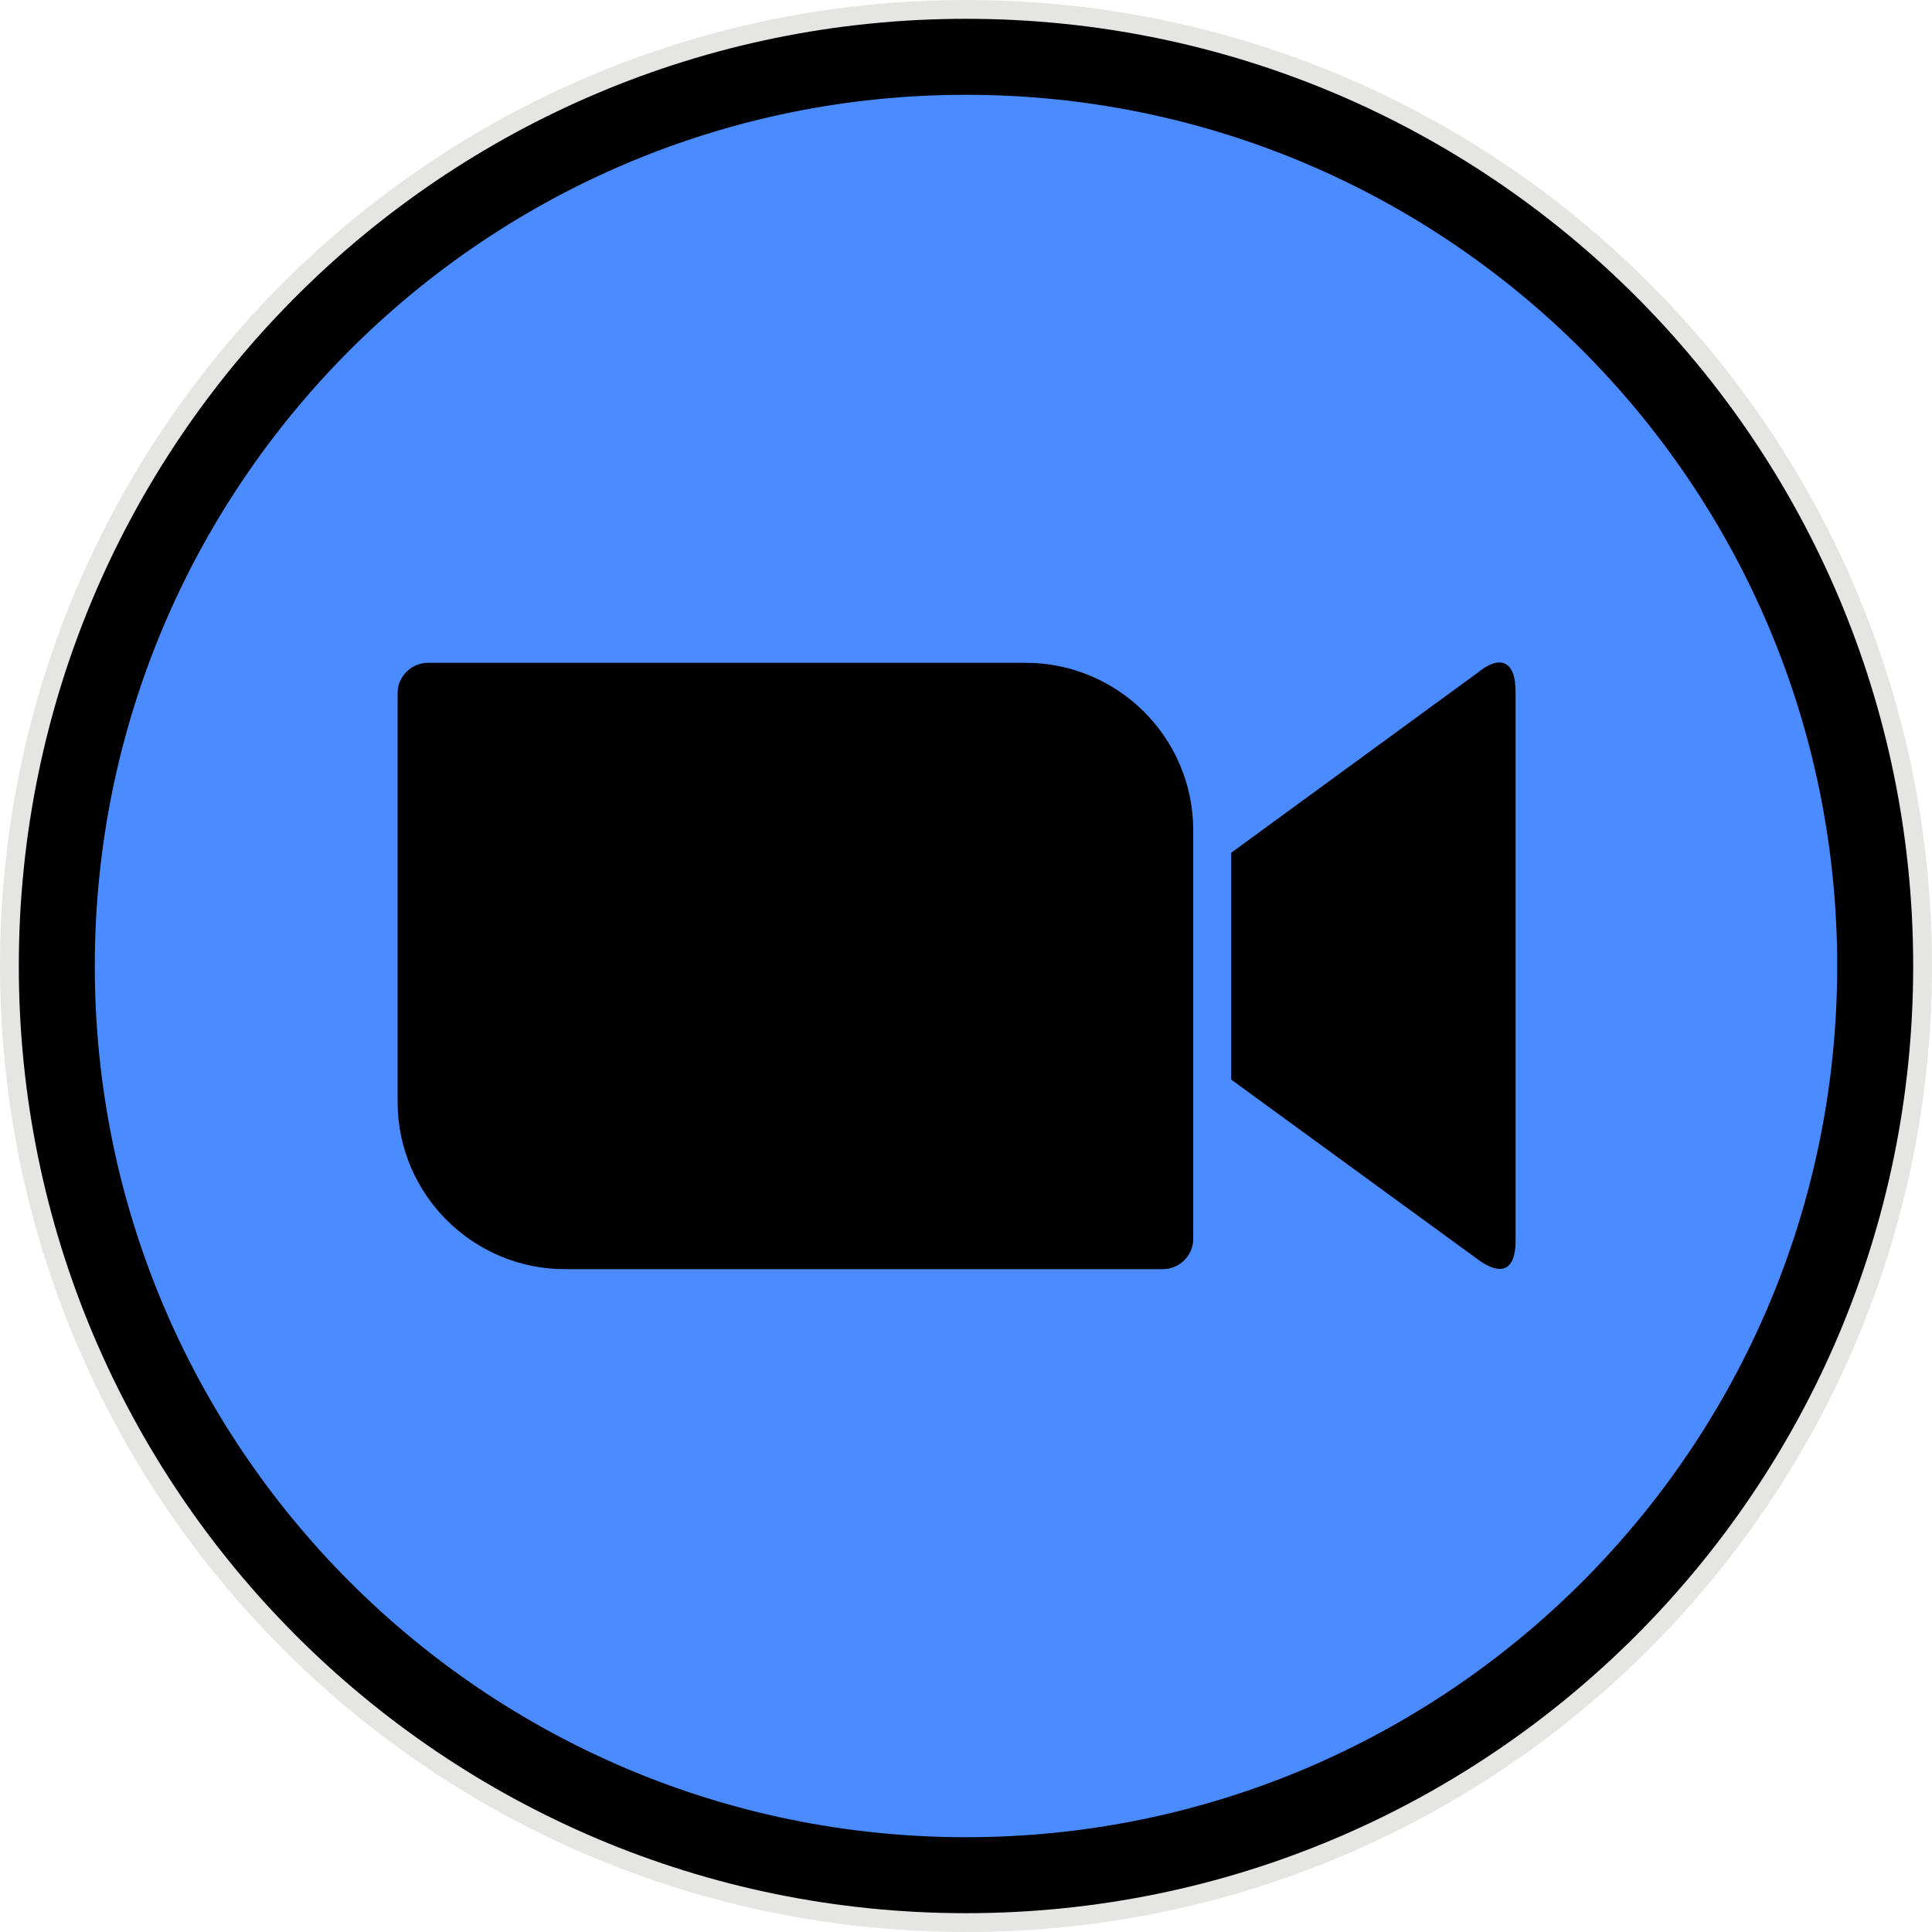 <svg xmlns="http://www.w3.org/2000/svg" viewBox="0 0 1329.08 1329.08" shape-rendering="geometricPrecision" text-rendering="geometricPrecision" image-rendering="optimizeQuality" fill-rule="evenodd" clip-rule="evenodd"><defs/><g id="Layer_x0020_1"><g id="_2116467169744"><path d="M664.54 0c367.02 0 664.54 297.52 664.54 664.54s-297.52 664.54-664.54 664.54S0 1031.56 0 664.54 297.52 0 664.54 0z" fill="#e5e5e4" fill-rule="nonzero"/><path class="fil1" d="M664.54 12.94c359.87 0 651.6 291.73 651.6 651.6s-291.73 651.6-651.6 651.6-651.6-291.73-651.6-651.6 291.74-651.6 651.6-651.6z"/><path d="M664.54 65.21c331 0 599.33 268.33 599.33 599.33 0 331-268.33 599.33-599.33 599.33-331 0-599.33-268.33-599.33-599.33 0-331 268.33-599.33 599.33-599.33z" fill="#4a8cff" fill-rule="nonzero"/><path class="fil1" d="M273.53 476.77v281.65c.25 63.69 52.27 114.95 115.71 114.69h410.55c11.67 0 21.06-9.39 21.06-20.81V570.65c-.25-63.69-52.27-114.95-115.7-114.69H294.6c-11.67 0-21.06 9.39-21.06 20.81zm573.45 109.87 169.5-123.82c14.72-12.18 26.13-9.14 26.13 12.94v377.56c0 25.12-13.96 22.08-26.13 12.94l-169.5-123.57V586.64z"/></g></g></svg>